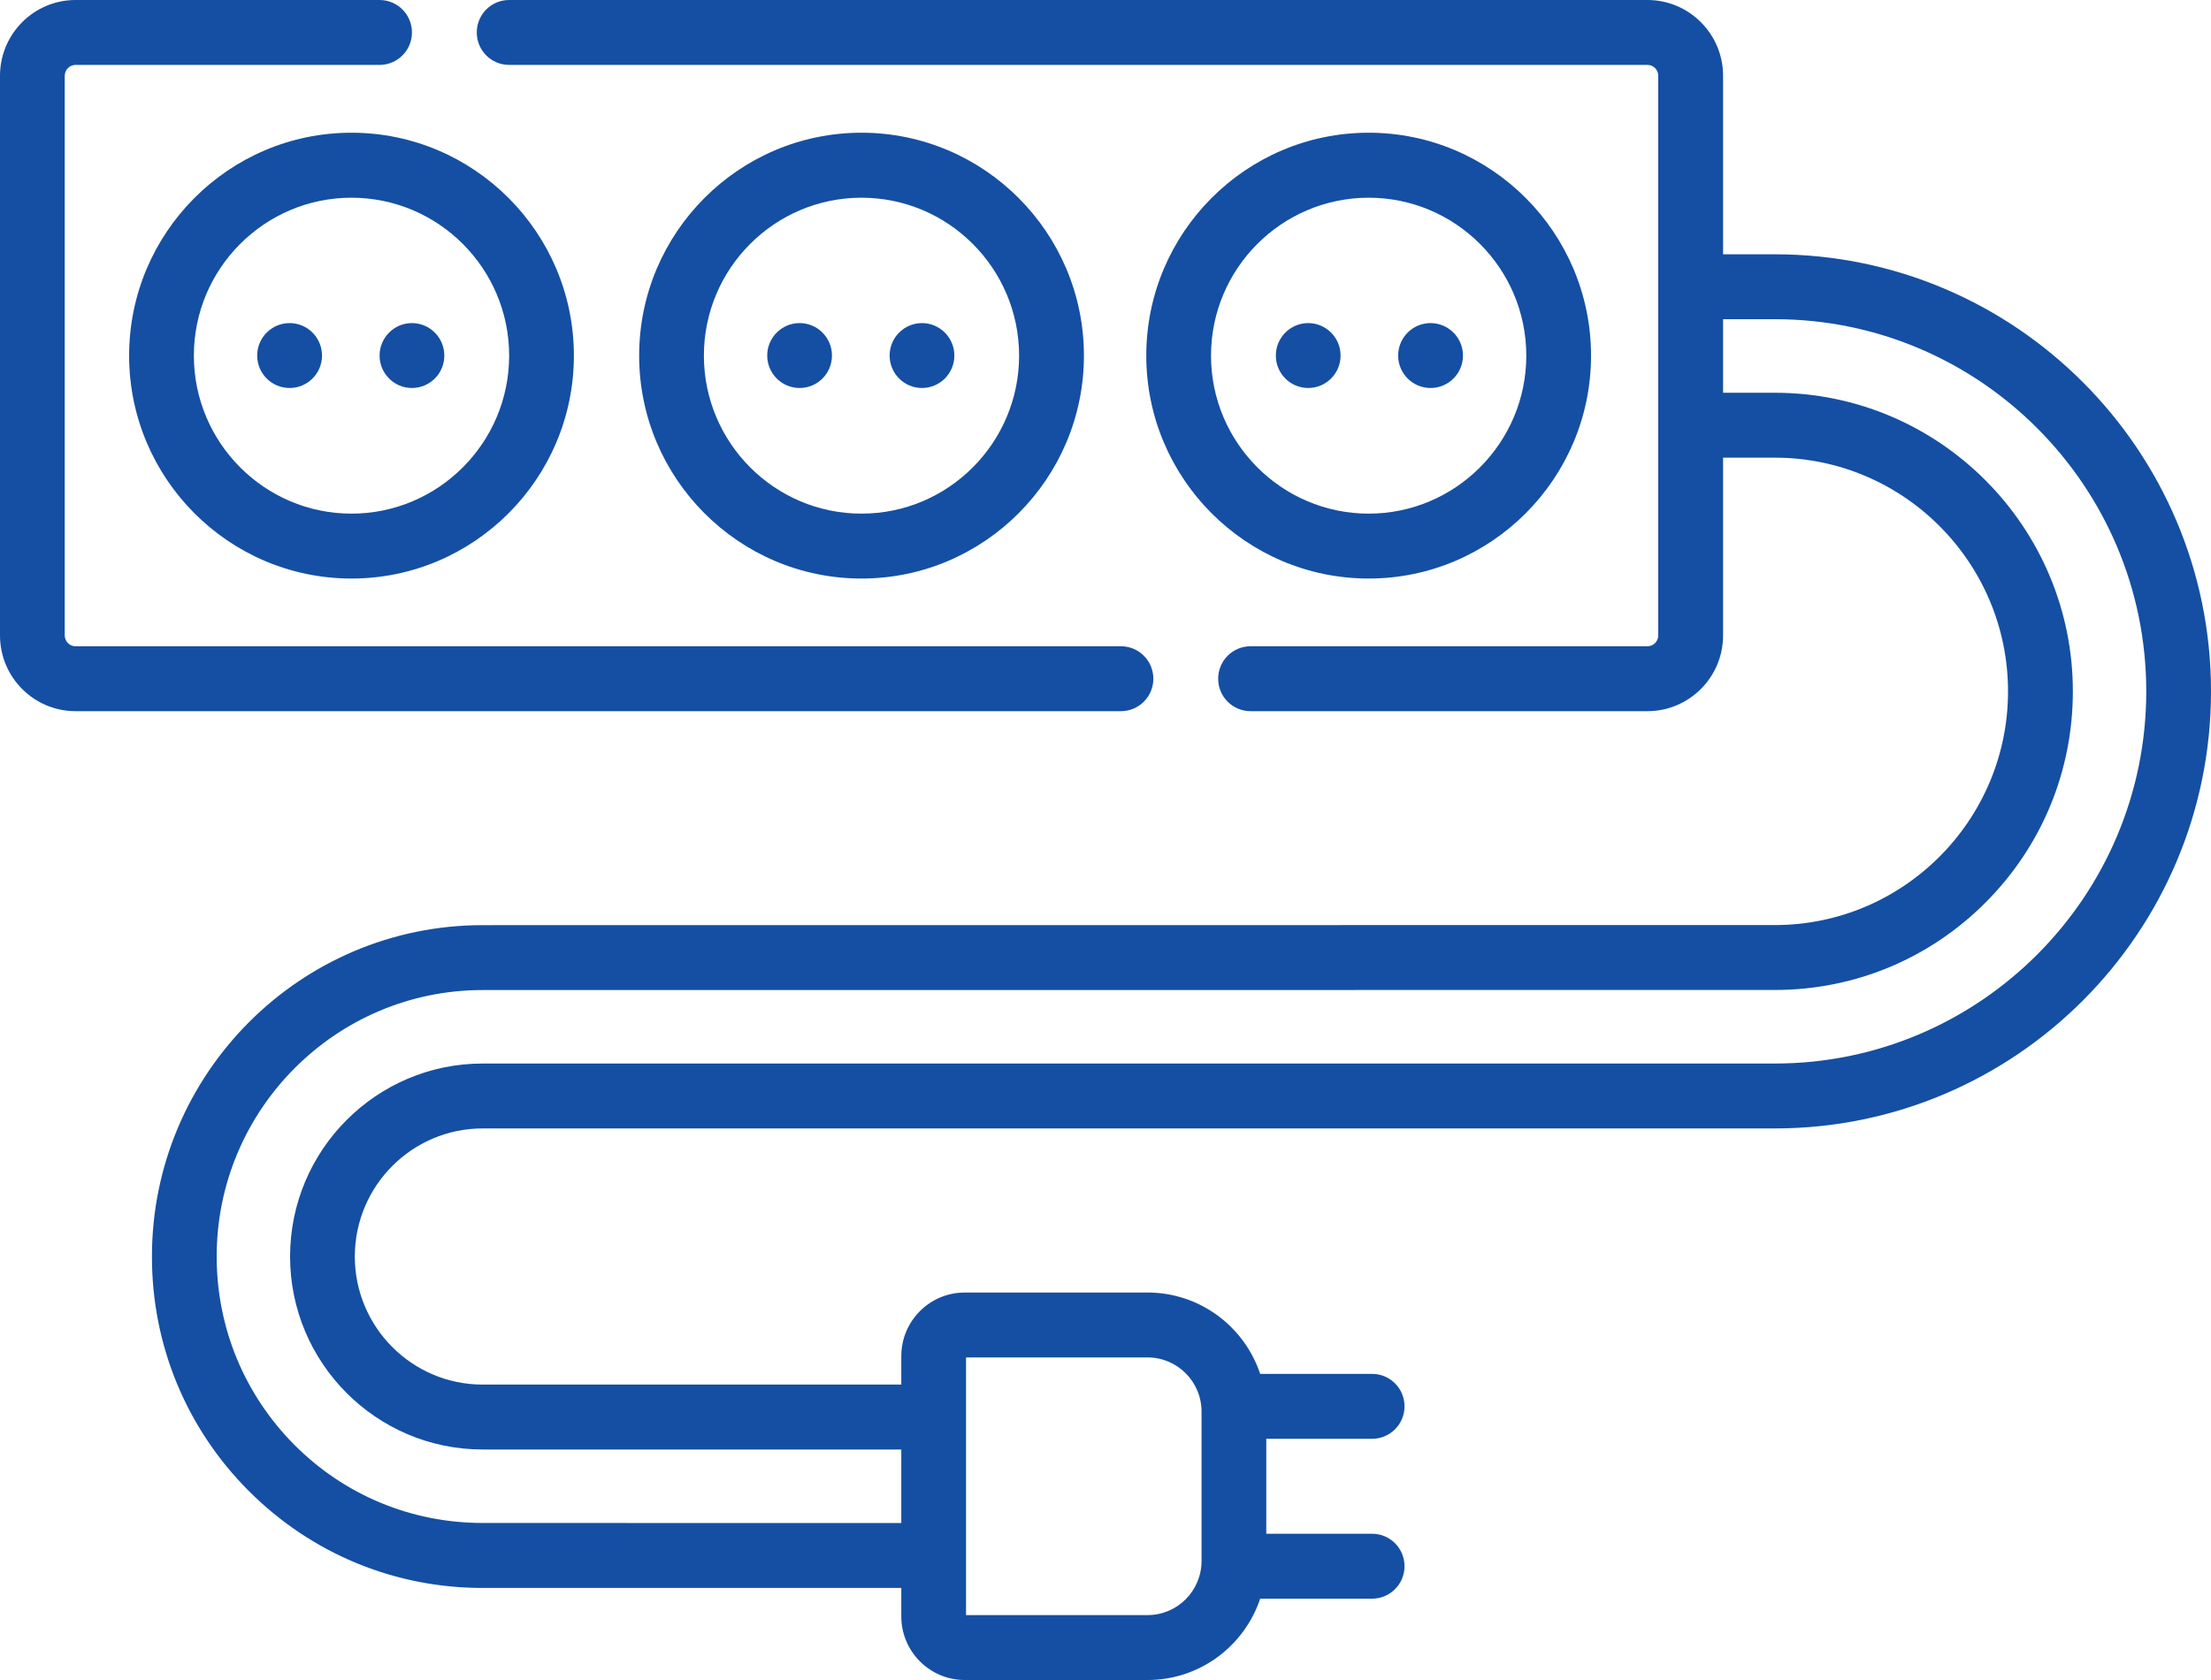 <svg width="25" height="19" viewBox="0 0 25 19" fill="none" xmlns="http://www.w3.org/2000/svg">
<path d="M10.425 4.388C10.627 4.388 10.791 4.224 10.791 4.021C10.791 3.819 10.627 3.654 10.425 3.654C10.223 3.654 10.059 3.819 10.059 4.021C10.059 4.224 10.223 4.388 10.425 4.388Z" fill="#144FA3"/>
<path d="M9.041 4.388C9.244 4.388 9.407 4.224 9.407 4.021C9.407 3.819 9.244 3.654 9.041 3.654C8.839 3.654 8.675 3.819 8.675 4.021C8.675 4.224 8.839 4.388 9.041 4.388Z" fill="#144FA3"/>
<path d="M4.658 4.388C4.86 4.388 5.024 4.224 5.024 4.021C5.024 3.819 4.86 3.654 4.658 3.654C4.456 3.654 4.292 3.819 4.292 4.021C4.292 4.224 4.456 4.388 4.658 4.388Z" fill="#144FA3"/>
<path d="M3.275 4.388C3.477 4.388 3.641 4.224 3.641 4.021C3.641 3.819 3.477 3.654 3.275 3.654C3.072 3.654 2.908 3.819 2.908 4.021C2.908 4.224 3.072 4.388 3.275 4.388Z" fill="#144FA3"/>
<path d="M14.792 4.388C14.994 4.388 15.158 4.224 15.158 4.021C15.158 3.819 14.994 3.654 14.792 3.654C14.59 3.654 14.426 3.819 14.426 4.021C14.426 4.224 14.59 4.388 14.792 4.388Z" fill="#144FA3"/>
<path d="M16.175 4.388C16.378 4.388 16.542 4.224 16.542 4.021C16.542 3.819 16.378 3.654 16.175 3.654C15.973 3.654 15.809 3.819 15.809 4.021C15.809 4.224 15.973 4.388 16.175 4.388Z" fill="#144FA3"/>
<path d="M20.069 2.876H19.483V0.857C19.483 0.384 19.099 0 18.628 0H5.757C5.554 0 5.391 0.164 5.391 0.367C5.391 0.57 5.554 0.734 5.757 0.734H18.628C18.695 0.734 18.75 0.789 18.75 0.857V7.187C18.75 7.254 18.695 7.309 18.628 7.309H14.14C13.938 7.309 13.774 7.473 13.774 7.676C13.774 7.879 13.938 8.043 14.14 8.043H18.628C19.099 8.043 19.483 7.659 19.483 7.187V5.176H20.069C21.522 5.176 22.705 6.362 22.705 7.819C22.705 9.276 21.522 10.462 20.069 10.462L5.456 10.463C3.395 10.463 1.718 12.144 1.718 14.21C1.717 15.211 2.106 16.153 2.812 16.861C3.519 17.569 4.458 17.959 5.456 17.959L10.191 17.959V18.28C10.191 18.677 10.512 19 10.908 19H12.976C13.568 19 14.071 18.614 14.249 18.08H15.515C15.717 18.08 15.881 17.916 15.881 17.713C15.881 17.51 15.717 17.346 15.515 17.346H14.318V16.272H15.515C15.717 16.272 15.881 16.108 15.881 15.905C15.881 15.702 15.717 15.538 15.515 15.538H14.249C14.071 15.004 13.568 14.618 12.976 14.618H10.908C10.512 14.618 10.191 14.941 10.191 15.337V15.659H5.457C4.66 15.659 4.012 15.009 4.012 14.211C4.012 13.412 4.66 12.762 5.457 12.762H20.069C22.788 12.762 25 10.545 25 7.819C25 5.093 22.788 2.876 20.069 2.876ZM10.923 15.352H12.976C13.312 15.352 13.586 15.626 13.586 15.964V17.654C13.586 17.992 13.312 18.266 12.976 18.266H10.923V15.352ZM20.069 12.028H5.457C4.256 12.028 3.28 13.007 3.28 14.211C3.28 15.414 4.256 16.393 5.457 16.393H10.191V17.225L5.456 17.224C4.653 17.224 3.898 16.911 3.33 16.342C2.763 15.772 2.45 15.015 2.45 14.21C2.45 12.549 3.799 11.197 5.456 11.197L20.069 11.196C20.968 11.196 21.814 10.845 22.451 10.207C23.087 9.569 23.438 8.721 23.438 7.819C23.438 5.957 21.926 4.442 20.069 4.442H19.483V3.61H20.069C22.384 3.61 24.268 5.498 24.268 7.819C24.268 10.14 22.384 12.028 20.069 12.028Z" fill="#144FA3"/>
<path d="M13.041 7.676C13.041 7.473 12.877 7.309 12.675 7.309H0.854C0.787 7.309 0.732 7.254 0.732 7.187V0.857C0.732 0.789 0.787 0.734 0.854 0.734H4.292C4.494 0.734 4.658 0.57 4.658 0.367C4.658 0.164 4.494 0 4.292 0H0.854C0.383 0 0 0.384 0 0.857V7.187C0 7.659 0.383 8.043 0.854 8.043H12.675C12.877 8.043 13.041 7.879 13.041 7.676Z" fill="#144FA3"/>
<path d="M12.256 4.022C12.256 2.632 11.128 1.501 9.741 1.501C8.355 1.501 7.227 2.632 7.227 4.022C7.227 5.412 8.355 6.543 9.741 6.543C11.128 6.543 12.256 5.412 12.256 4.022ZM7.959 4.022C7.959 3.037 8.758 2.236 9.741 2.236C10.724 2.236 11.523 3.037 11.523 4.022C11.523 5.007 10.724 5.809 9.741 5.809C8.758 5.809 7.959 5.007 7.959 4.022Z" fill="#144FA3"/>
<path d="M1.46 4.022C1.46 5.412 2.588 6.543 3.974 6.543C5.361 6.543 6.489 5.412 6.489 4.022C6.489 2.632 5.361 1.501 3.974 1.501C2.588 1.501 1.46 2.632 1.46 4.022ZM5.757 4.022C5.757 5.007 4.957 5.809 3.974 5.809C2.992 5.809 2.192 5.007 2.192 4.022C2.192 3.037 2.992 2.236 3.974 2.236C4.957 2.236 5.757 3.037 5.757 4.022Z" fill="#144FA3"/>
<path d="M15.476 6.543C16.862 6.543 17.99 5.412 17.99 4.022C17.99 2.632 16.862 1.501 15.476 1.501C14.089 1.501 12.961 2.632 12.961 4.022C12.961 5.412 14.089 6.543 15.476 6.543ZM15.476 2.236C16.458 2.236 17.258 3.037 17.258 4.022C17.258 5.007 16.458 5.809 15.476 5.809C14.493 5.809 13.693 5.007 13.693 4.022C13.693 3.037 14.493 2.236 15.476 2.236Z" fill="#144FA3"/>
</svg>

